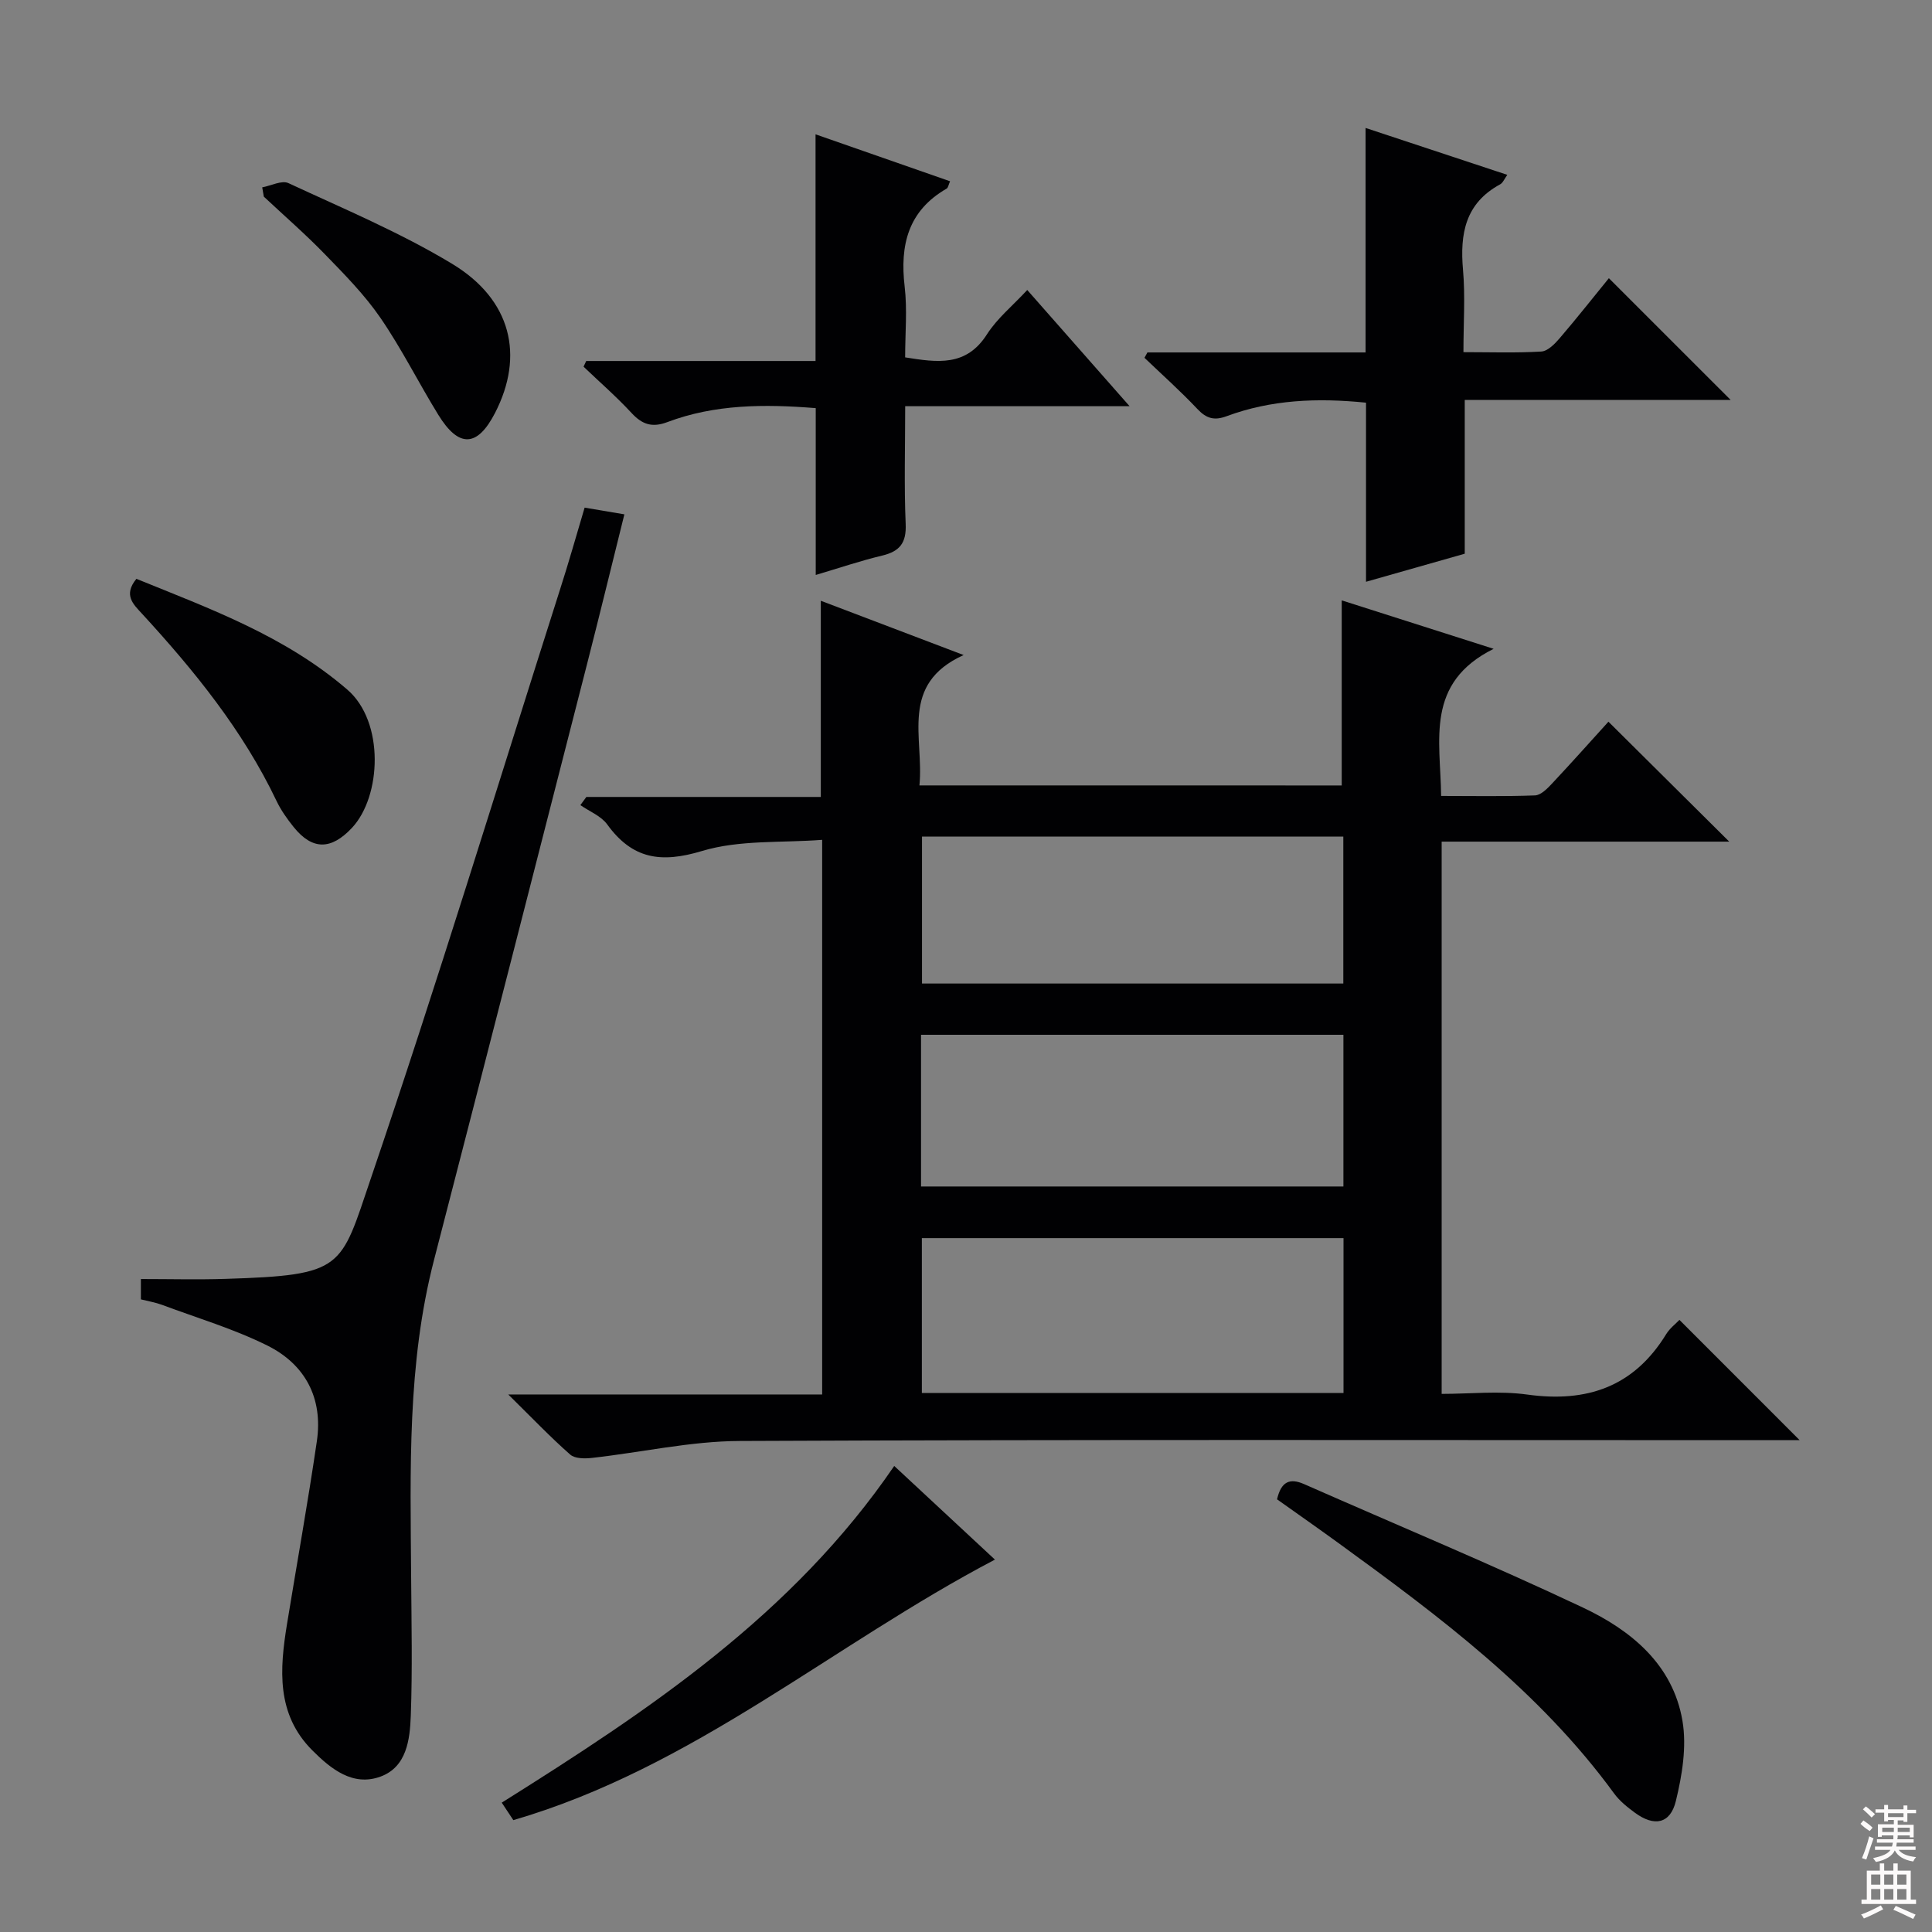 <svg enable-background="new 0 0 400 400" viewBox="0 0 400 400" xmlns="http://www.w3.org/2000/svg"><rect x="0" y="0" width="400" height="400" fill="#808080" stroke="none"/><g fill="#010103"><path d="m277.79 162.62c0-12.97 0-25.55 0-38.32 9.62 3.07 19.66 6.27 31.45 10.03-14.22 7.1-11 18.83-10.87 30.46 6.59 0 13.02.13 19.44-.11 1.21-.05 2.54-1.4 3.51-2.44 4.08-4.35 8.05-8.81 11.69-12.82 8.25 8.19 16.37 16.25 25.01 24.83-19.94 0-39.6 0-59.54 0v114.34c5.89 0 11.91-.67 17.73.14 12.34 1.71 22.06-1.6 28.75-12.5.76-1.24 2.01-2.18 2.75-2.96 8.28 8.28 16.36 16.37 24.89 24.9-1.8 0-3.65 0-5.51 0-71.31 0-142.63-.15-213.94.17-10.18.04-20.35 2.36-30.54 3.5-1.5.17-3.57.18-4.55-.68-4.07-3.58-7.83-7.52-12.83-12.45h64.99c0-38.22 0-75.8 0-114.83-8.36.65-17.08-.04-24.88 2.31-8.54 2.58-14.43 1.66-19.63-5.51-1.27-1.75-3.67-2.68-5.55-3.99.41-.56.83-1.12 1.24-1.69h48.54c0-13.8 0-27.14 0-40.62 9.14 3.47 18.69 7.1 29.57 11.24-13.36 6.05-8.18 17.11-9.15 26.99 29.48.01 58.52.01 87.43.01zm.37 125.78c0-11.02 0-21.55 0-32.06-29.35 0-58.26 0-87.3 0v32.06zm-87.47-42.75h87.45c0-10.71 0-21.06 0-31.41-29.36 0-58.26 0-87.45 0zm.2-72.45v30.43h87.23c0-10.31 0-20.32 0-30.43-29.26 0-58.04 0-87.23 0z"/><path d="m121.04 105.1c2.83.48 5.24.89 8.23 1.39-2.61 10.49-5.1 20.73-7.71 30.93-10.54 41.16-21.06 82.32-31.7 123.44-5.58 21.56-4.89 43.53-4.74 65.49.07 9.62.28 19.24-.07 28.85-.18 4.95-.84 10.64-6.28 12.63-5.72 2.09-10.26-1.59-14.1-5.43-7.51-7.51-6.77-16.82-5.24-26.21 2.06-12.6 4.32-25.17 6.17-37.8 1.31-8.9-2.4-15.92-10.29-19.83-6.93-3.44-14.46-5.68-21.75-8.4-1.37-.51-2.85-.75-4.39-1.14 0-1.68 0-3.13 0-4.21 5.94 0 11.71.15 17.46-.03 24.71-.77 23.81-2.15 30.15-20.8 13.72-40.35 26.17-81.14 39.11-121.75 1.82-5.64 3.43-11.35 5.15-17.13z"/><path d="m237.56 72.97h45.17c0-15.58 0-30.65 0-46.48 10.13 3.35 19.54 6.46 29.34 9.71-.6.83-.91 1.66-1.49 1.97-7.21 3.91-8.34 10.23-7.68 17.69.48 5.43.09 10.94.09 17.05 5.6 0 10.87.19 16.12-.13 1.33-.08 2.79-1.57 3.79-2.74 3.57-4.16 6.96-8.47 10.2-12.44 8.46 8.46 16.76 16.76 25.21 25.2-18.1 0-36.32 0-55.05 0v31.84c-6.87 1.95-13.33 3.79-20.44 5.81 0-12.71 0-24.8 0-37.08-10.15-1.03-19.67-.61-28.86 2.8-2.55.95-4.19.49-6.05-1.49-3.48-3.69-7.29-7.09-10.96-10.6.21-.37.41-.74.61-1.11z"/><path d="m212.68 60.04c6.88 7.81 13.63 15.47 21.19 24.06-16.08 0-30.93 0-46.46 0 0 8.49-.24 16.45.1 24.38.17 3.92-1.21 5.67-4.87 6.55-4.48 1.07-8.86 2.56-13.75 4.01 0-11.74 0-23.02 0-34.54-10.67-.86-20.89-.81-30.72 2.89-3.15 1.19-5.21.5-7.42-1.89-3.12-3.37-6.6-6.4-9.93-9.58.18-.39.37-.79.55-1.18h47.48c0-15.85 0-31.08 0-46.93 9.62 3.36 18.64 6.5 27.85 9.72-.33.73-.39 1.34-.71 1.52-7.99 4.6-9.7 11.7-8.69 20.29.56 4.74.1 9.6.1 14.65 6.69 1.06 12.65 1.97 16.95-4.79 2.12-3.31 5.33-5.92 8.33-9.16z"/><path d="m264.4 310.42c.84-3.69 2.64-4.45 5.58-3.16 19.27 8.5 38.73 16.59 57.77 25.58 9.95 4.7 18.62 11.78 20.59 23.47.9 5.32-.07 11.22-1.37 16.57-1.15 4.74-4.46 5.35-8.42 2.47-1.6-1.17-3.23-2.47-4.38-4.05-15.46-21.19-36.13-36.62-57.03-51.81-4.17-3.03-8.39-5.98-12.74-9.07z"/><path d="m106.28 376.84c-.81-1.22-1.53-2.3-2.4-3.62 30.47-19.13 60.23-38.89 81.26-69.71 6.93 6.44 13.68 12.72 20.85 19.39-33.63 17.64-62.43 43.08-99.71 53.94z"/><path d="m28.24 119.84c15.26 6.2 30.79 11.84 43.67 22.94 7.74 6.67 7.07 22.12.94 28.64-4.28 4.55-8.16 4.65-12.06-.2-1.35-1.68-2.63-3.48-3.55-5.42-6.96-14.59-17.01-26.95-27.84-38.74-1.83-1.98-3.9-3.87-1.16-7.22z"/><path d="m54.29 38.79c1.83-.34 4.04-1.51 5.42-.88 11.42 5.31 23.13 10.21 33.88 16.7 12.31 7.43 15.01 19.03 8.9 30.89-3.66 7.1-7.49 7.29-11.74.39-4.09-6.64-7.58-13.67-11.99-20.09-3.27-4.76-7.41-8.96-11.46-13.13-4.04-4.17-8.44-7.99-12.68-11.96-.12-.64-.22-1.28-.33-1.92z"/></g><path d="m385.2 377.6.6-.7c.6.4 1.3.9 1.9 1.5l-.6.7c-.8-.5-1.4-1-1.9-1.5zm.3 7.1c.6-1.4 1.1-2.9 1.5-4.5.3.1.6.3.9.4-.5 1.4-1 2.9-1.5 4.4zm.2-10.1.6-.6c.7.5 1.3 1.1 1.9 1.6l-.7.7c-.6-.6-1.2-1.2-1.8-1.7zm8.4-.8h.8v.9h1.8v.7h-1.8v1.8h-.8v-.3h-1.2v.9h3.3v2.6h-.8v-.4h-2.5c0 .3 0 .6-.1.8h3.4v.7h-3.5c0 .3-.1.6-.1.8h4v.7h-3.5c.7.9 1.9 1.3 3.6 1.5-.2.2-.4.5-.6.9-1.9-.3-3.2-1.1-3.8-2.3-.5 1.1-1.8 2-3.9 2.4-.2-.3-.4-.5-.6-.8 1.9-.4 3.1-.9 3.6-1.7h-3.2v-.7h3.5c.1-.2.1-.5.2-.8h-3.3v-.7h3.4c0-.2 0-.5 0-.8h-2.4v.3h-.8v-2.6h3.3v-.9h-1.2v.3h-.8v-1.8h-1.8v-.7h1.8v-.9h.8v.9h3.2zm-4.4 5.5h2.4c0-.3 0-.6 0-.9h-2.4zm1.2-3.1h3.2v-.8h-3.2zm4.4 2.2h-2.4v.9h2.5v-.9z" fill="#fcfafa"/><path d="m389.2 385.8h.9v1.5h1.9v-1.5h.9v1.5h2.7v6h1.1v.9h-11.3v-.9h1.1v-6h2.7zm.2 8.7.5.8c-1.2.6-2.5 1.3-4 1.9-.2-.3-.3-.6-.6-.8 1.6-.6 3-1.3 4.1-1.9zm-2-4.3h1.9v-2.1h-1.9zm0 3.1h1.9v-2.2h-1.9zm2.7-3.1h1.9v-2.1h-1.9zm0 3.1h1.9v-2.2h-1.9zm2.4 1.3c1.4.6 2.7 1.2 4.1 1.8l-.5.9c-1.5-.7-2.8-1.4-4.1-1.9zm2.2-6.5h-1.9v2.1h1.9zm-1.9 5.2h1.9v-2.2h-1.9z" fill="#fcfafa"/></svg>